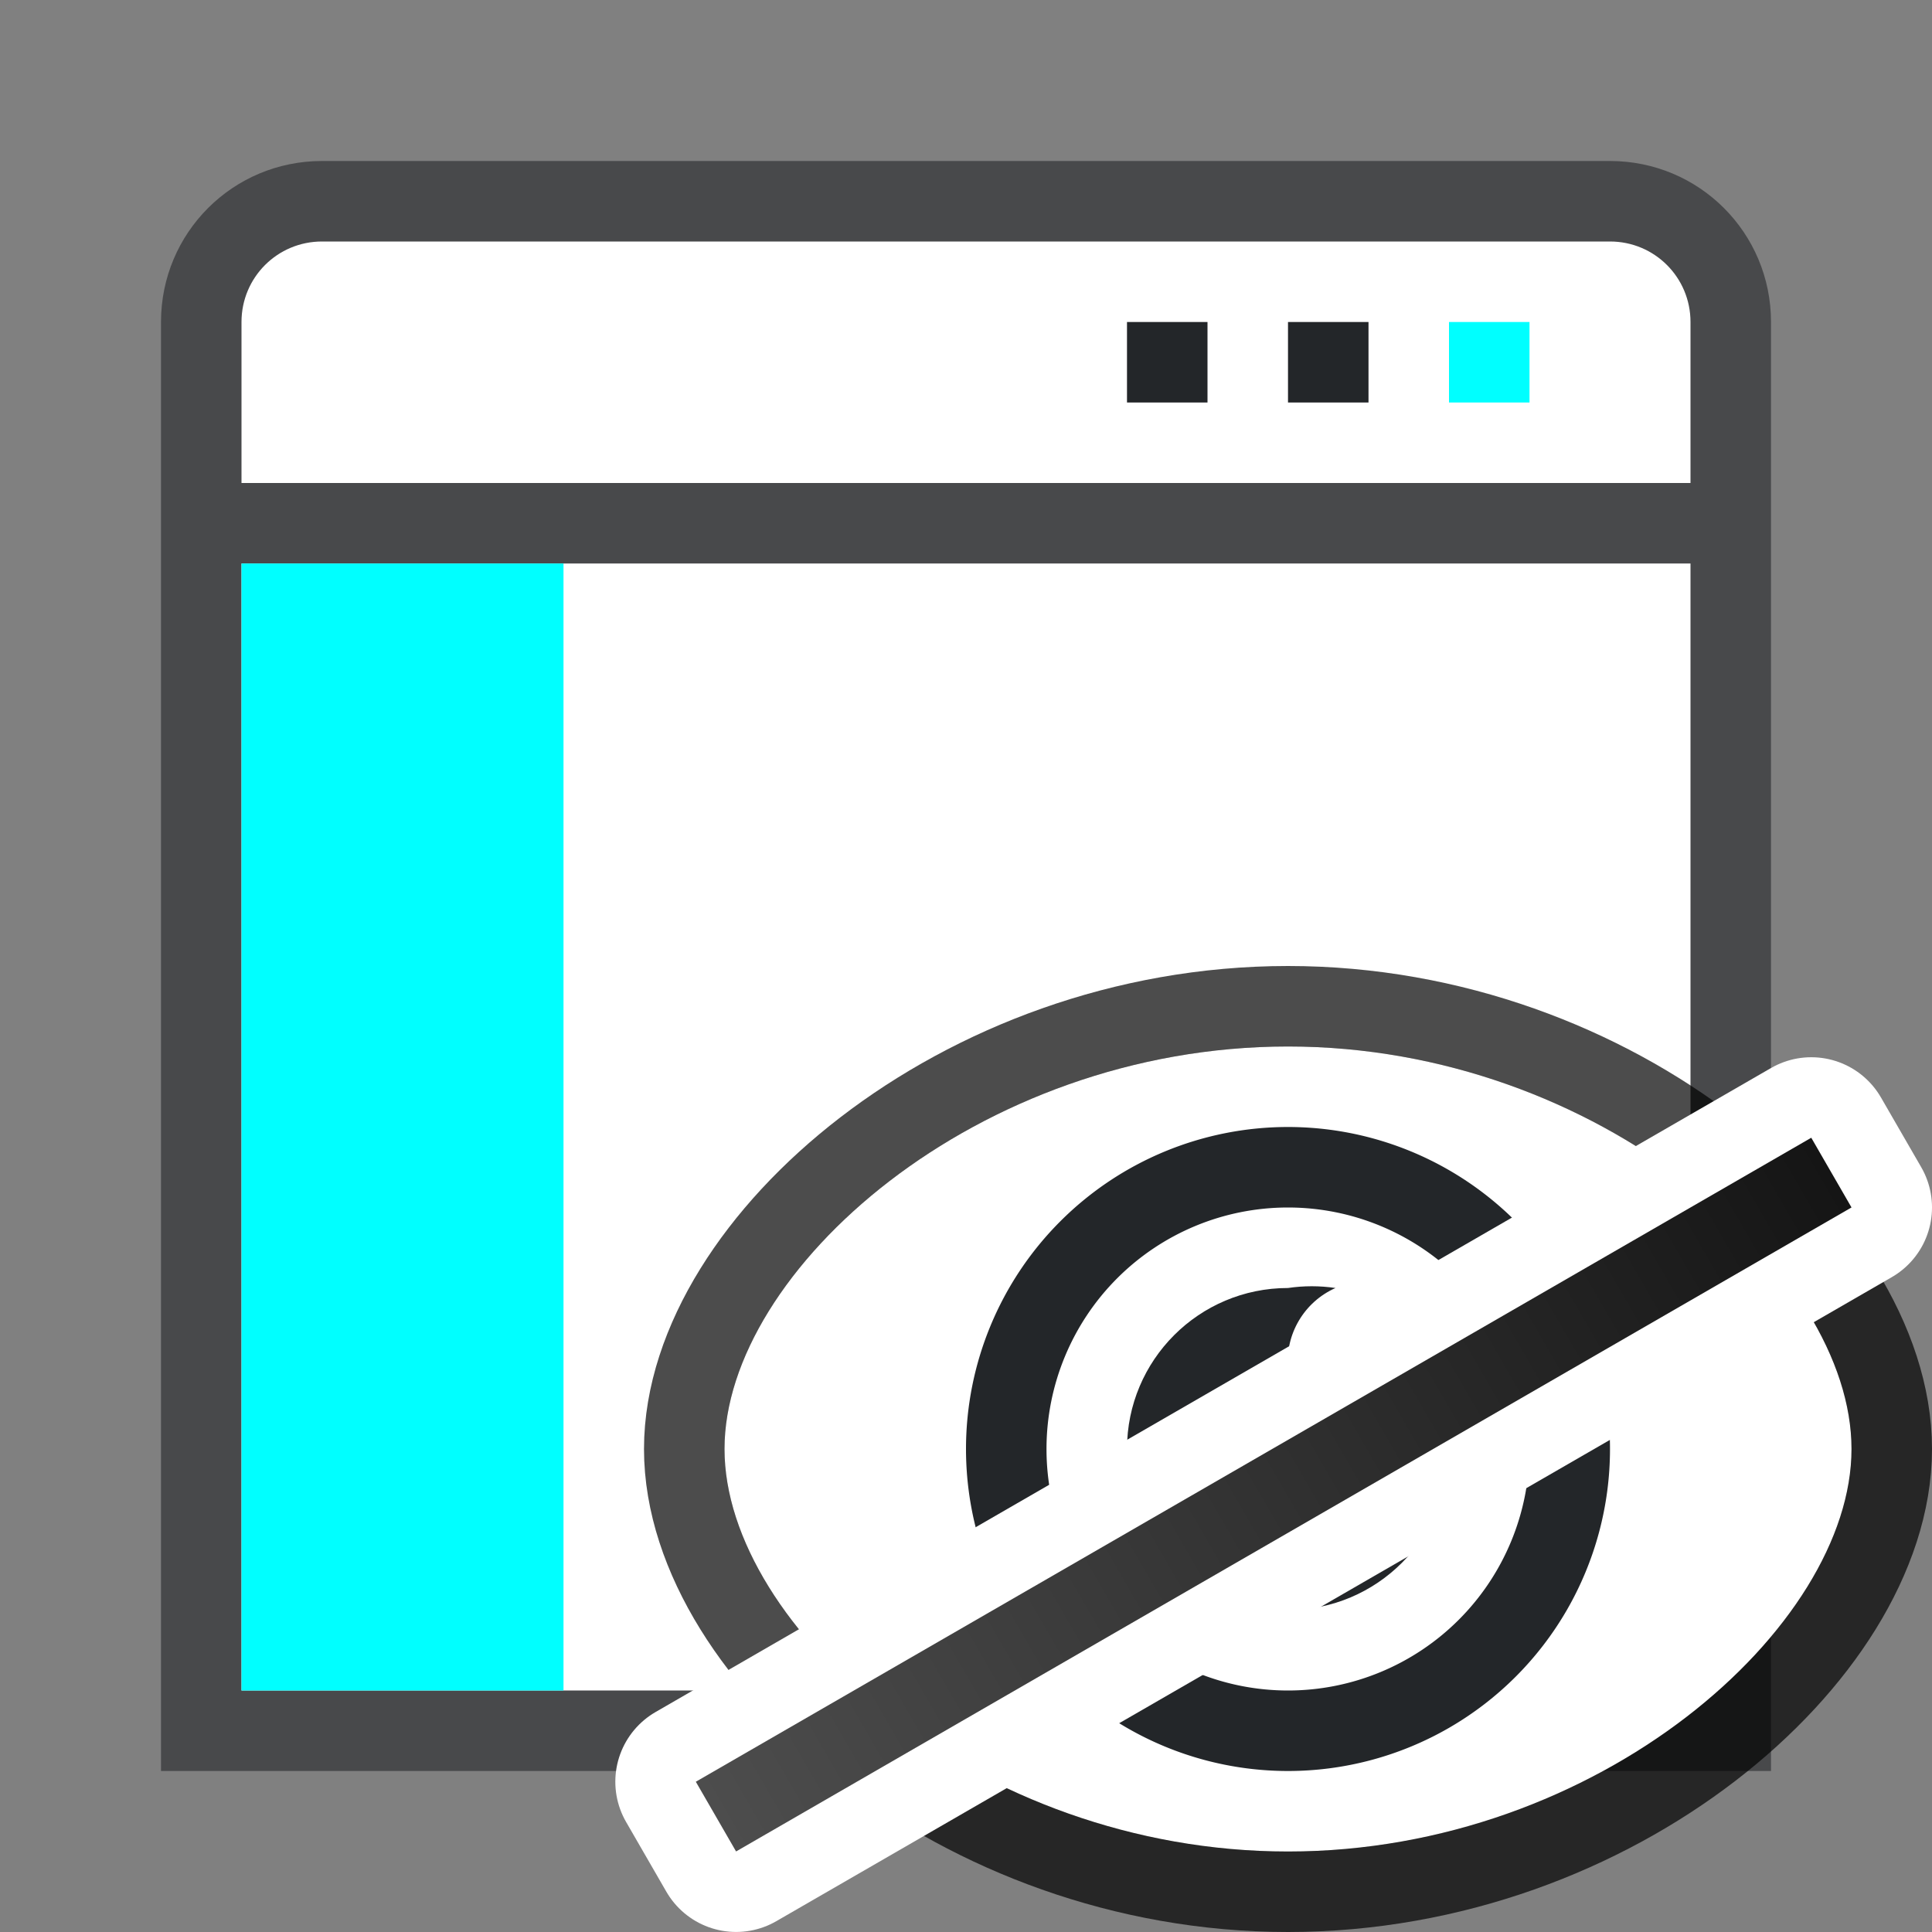 <?xml version="1.0" encoding="UTF-8" standalone="no"?>
<svg
   xmlns:dc="http://purl.org/dc/elements/1.1/"
   xmlns:cc="http://creativecommons.org/ns#"
   xmlns:rdf="http://www.w3.org/1999/02/22-rdf-syntax-ns#"
   xmlns:svg="http://www.w3.org/2000/svg"
   xmlns="http://www.w3.org/2000/svg"
   xmlns:xlink="http://www.w3.org/1999/xlink"
   xmlns:sodipodi="http://sodipodi.sourceforge.net/DTD/sodipodi-0.dtd"
   xmlns:inkscape="http://www.inkscape.org/namespaces/inkscape"
   viewBox="0 0 24 24"
   version="1.1"
   id="svg4"
   sodipodi:docname="indexoff_big.svg"
   inkscape:version="1.0.1 (3bc2e813f5, 2020-09-07)"
   inkscape:export-filename="/home/jupiter007/Libreoffice yaru theme fullcolor/build/sfx2/res/indexoff_big.png"
   inkscape:export-xdpi="96"
   inkscape:export-ydpi="96">
  <rect x="0" y="0" width="24" height="24" fill="#808080" stroke="none"/>
  <defs
     id="defs8">
    <linearGradient
       inkscape:collect="always"
       id="linearGradient847">
      <stop
         style="stop-color:#4d4d4d;stop-opacity:1"
         offset="0"
         id="stop843" />
      <stop
         style="stop-color:#151515;stop-opacity:1"
         offset="1"
         id="stop845" />
    </linearGradient>
    <linearGradient
       inkscape:collect="always"
       xlink:href="#linearGradient847"
       id="linearGradient849"
       x1="-3.581"
       y1="23.99"
       x2="12.419"
       y2="23.99"
       gradientUnits="userSpaceOnUse" />
  </defs>
  <sodipodi:namedview
     pagecolor="#ffffff"
     bordercolor="#666666"
     borderopacity="1"
     objecttolerance="10"
     gridtolerance="10"
     guidetolerance="10"
     inkscape:pageopacity="0"
     inkscape:pageshadow="2"
     inkscape:window-width="1920"
     inkscape:window-height="1016"
     id="namedview6"
     showgrid="true"
     inkscape:zoom="27.812867"
     inkscape:cx="6.2873329"
     inkscape:cy="14.373379"
     inkscape:window-x="0"
     inkscape:window-y="27"
     inkscape:window-maximized="1"
     inkscape:current-layer="svg4"
     inkscape:document-rotation="0">
    <inkscape:grid
       type="xygrid"
       id="grid817" />
  </sodipodi:namedview>
  <path
     id="rect859"
     style="opacity:0.6;fill:#232629;fill-opacity:1;fill-rule:evenodd;stroke-width:0.75;stroke-linecap:square;stroke-linejoin:round"
     d="M 4,2 C 2.892,2 2,2.892 2,4 V 22 H 22 V 4 C 22,2.892 21.108,2 20,2 Z" />
  <rect
     style="opacity:1;fill:#ffffff;fill-rule:evenodd;stroke-width:0.75;stroke-linecap:square;stroke-linejoin:round"
     id="rect846"
     width="18"
     height="14"
     x="3"
     y="7"
     ry="0"
     rx="0" />
  <path
     id="rect870"
     style="opacity:1;fill:#ffffff;fill-opacity:1;fill-rule:evenodd;stroke-width:0.75;stroke-linecap:square;stroke-linejoin:round"
     d="M 4,3 C 3.446,3 3,3.446 3,4 V 6 H 21 V 4 C 21,3.446 20.554,3 20,3 Z" />
  <path
     d="m 18,4 h 1 v 1 h -1 z"
     id="path54"
     inkscape:connector-curvature="0"
     style="fill:#00ffff;fill-opacity:1;stroke-width:2" />
  <path
     d="m 16,4 h 1 v 1 h -1 z"
     id="path855"
     inkscape:connector-curvature="0"
     style="fill:#232629;fill-opacity:1;stroke-width:2" />
  <path
     d="m 14,4 h 1 v 1 h -1 z"
     id="path857"
     inkscape:connector-curvature="0"
     style="fill:#232629;fill-opacity:1;stroke-width:2" />
  <path
     id="rect876"
     style="fill:#00ffff;fill-opacity:1;fill-rule:evenodd;stroke:none;stroke-width:0.75;stroke-linecap:square;stroke-linejoin:round;stroke-opacity:1"
     d="M 7,7 V 21 H 3 V 7 Z"
     sodipodi:nodetypes="ccccc" />
  <path
     sodipodi:nodetypes="sssss"
     inkscape:connector-curvature="0"
     id="path839"
     d="m 16,13 c 3.866,0 7,2.791 7,5 0,2.209 -3.134,5 -7,5 -3.866,0 -7,-2.791 -7,-5 0,-2.209 3.134,-5 7,-5 z"
     style="opacity:0.7;fill:#000000;fill-opacity:1;stroke:#000000;stroke-width:2;stroke-linecap:round;stroke-linejoin:round;stroke-miterlimit:4;stroke-dasharray:none;stroke-opacity:1" />
  <path
     style="opacity:1;fill:#ffffff;fill-opacity:1;stroke:none;stroke-width:2;stroke-linecap:round;stroke-linejoin:round;stroke-miterlimit:4;stroke-dasharray:none;stroke-opacity:1"
     d="m 16,13 c 3.866,0 7,2.791 7,5 0,2.209 -3.134,5 -7,5 -3.866,0 -7,-2.791 -7,-5 0,-2.209 3.134,-5 7,-5 z"
     id="path826-5"
     inkscape:connector-curvature="0"
     sodipodi:nodetypes="sssss" />
  <path
     d="m 16,16 c -1.105,0 -2,0.895 -2,2 0,1.105 0.895,2 2,2 1.105,0 2,-0.895 2,-2 0.029,-0.195 0.029,-0.393 0,-0.588 C 17.826,17.801 17.425,18.037 17,18 16.448,18 16,17.552 16,17 15.963,16.575 16.2,16.173 16.59,16 16.394,15.971 16.196,15.971 16,16 Z"
     id="path2-3"
     inkscape:connector-curvature="0"
     style="fill:#232629"
     sodipodi:nodetypes="csscccccc" />
  <path
     inkscape:connector-curvature="0"
     style="opacity:1;fill:#232629;fill-opacity:1;stroke:none;stroke-width:2;stroke-linecap:round;stroke-linejoin:round;stroke-miterlimit:4;stroke-dasharray:none;stroke-opacity:1"
     d="m 16,14 a 4,4 0 0 0 -4,4 4,4 0 0 0 4,4 4,4 0 0 0 4,-4 A 4,4 0 0 0 16,14 Z m 0,1 A 3,3 0 0 1 19,18 3,3 0 0 1 16,21 3,3 0 0 1 13,18 3,3 0 0 1 16,15 Z"
     id="path833" />
  <rect
     y="23.49"
     x="-3.581"
     height="1"
     width="16"
     id="rect853"
     style="opacity:1;fill:#000000;fill-opacity:1;fill-rule:evenodd;stroke:#ffffff;stroke-width:2;stroke-linecap:butt;stroke-linejoin:round;stroke-miterlimit:4;stroke-dasharray:none;stroke-opacity:1"
     transform="rotate(-30)" />
  <rect
     style="opacity:1;fill:url(#linearGradient849);fill-opacity:1;fill-rule:evenodd;stroke:none;stroke-width:2;stroke-linecap:butt;stroke-linejoin:round;stroke-miterlimit:4;stroke-dasharray:none;stroke-opacity:1"
     id="rect851"
     width="16"
     height="1"
     x="-3.581"
     y="23.49"
     transform="rotate(-30)" />
</svg>
